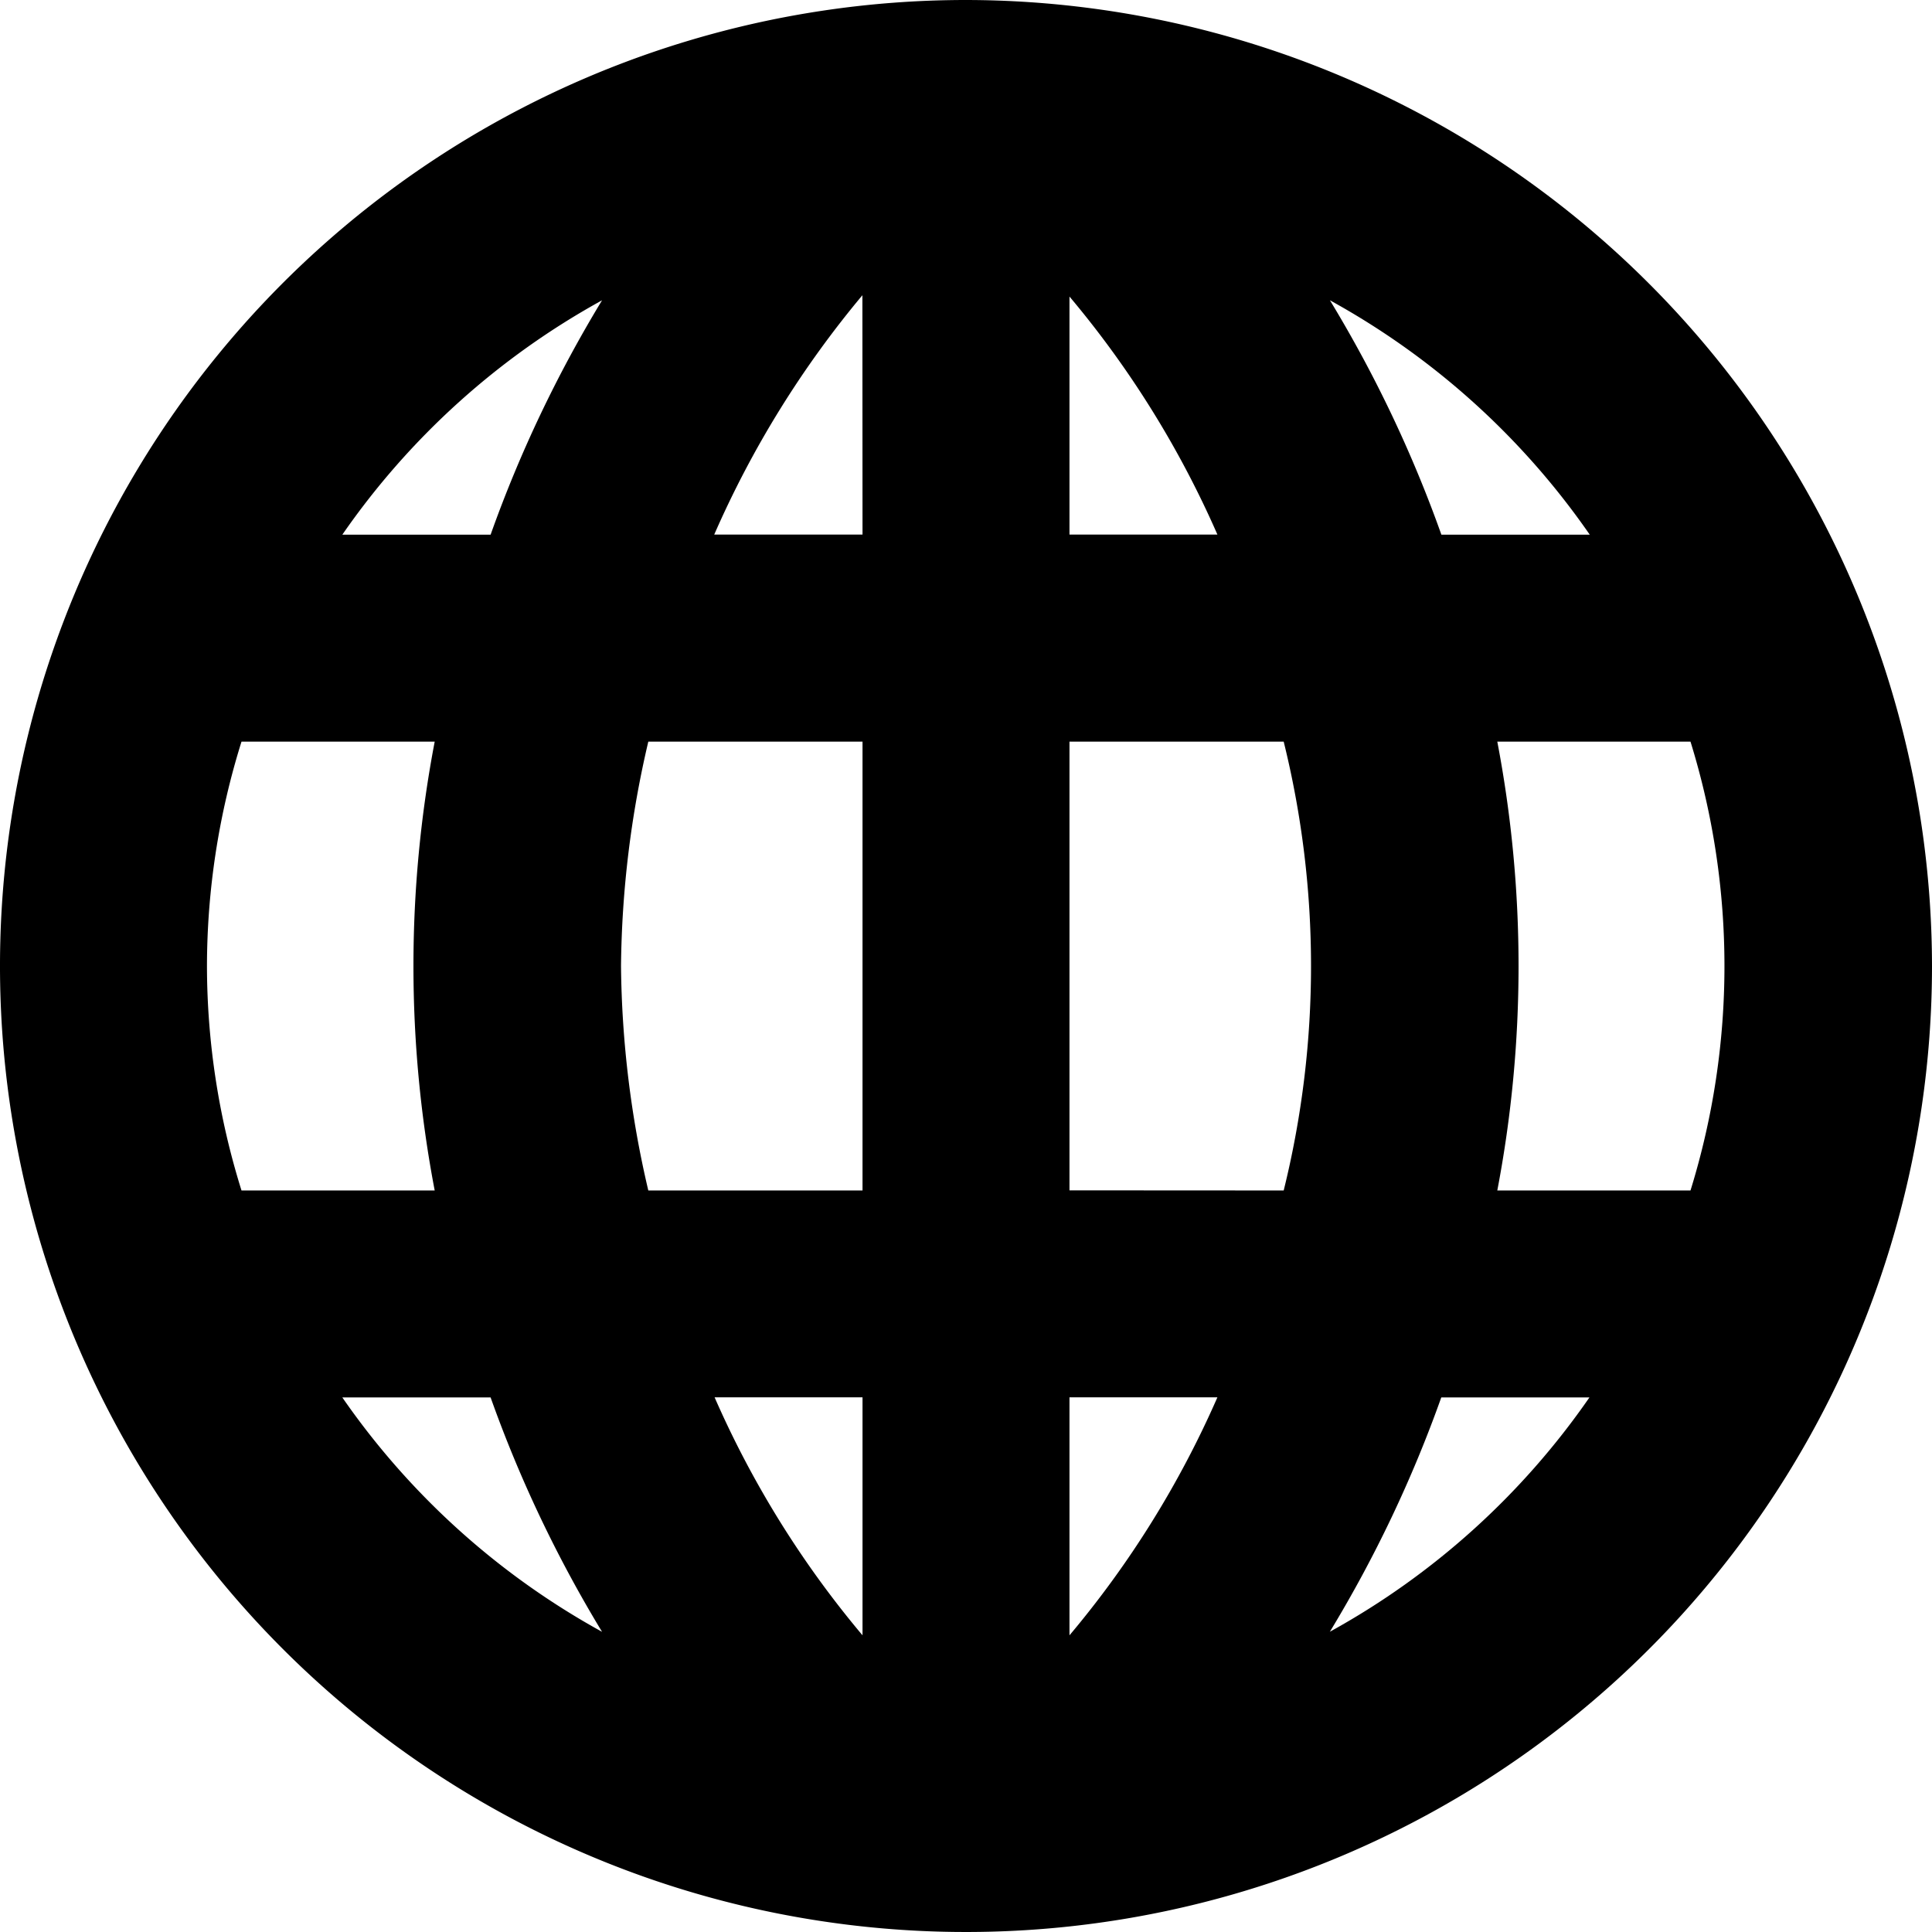 <?xml version="1.0" standalone="no"?><!DOCTYPE svg PUBLIC "-//W3C//DTD SVG 1.1//EN" "http://www.w3.org/Graphics/SVG/1.1/DTD/svg11.dtd"><svg t="1632367468221" class="icon" viewBox="0 0 1024 1024" version="1.1" xmlns="http://www.w3.org/2000/svg" p-id="1819" xmlns:xlink="http://www.w3.org/1999/xlink" width="200" height="200"><defs><style type="text/css"></style></defs><path d="M512 0a512 512 0 1 0 512 512 512.64 512.64 0 0 0-512-512zM109.696 512A399.488 399.488 0 0 1 128 393.088h102.4a633.6 633.6 0 0 0 0 237.888H128A399.488 399.488 0 0 1 109.696 512z m219.456 0a540.288 540.288 0 0 1 14.464-118.912h113.536v237.888H343.616A540.288 540.288 0 0 1 329.152 512z m237.696-354.816a519.424 519.424 0 0 1 78.4 126.144H566.848zM457.152 283.328H378.56a526.848 526.848 0 0 1 78.528-126.848z m0 457.28v126.144a519.424 519.424 0 0 1-78.4-126.144z m109.696 0h78.4a519.424 519.424 0 0 1-78.4 126.144z m0-109.696V393.088h113.536a495.552 495.552 0 0 1 0 237.888zM793.6 393.088H896a402.048 402.048 0 0 1 0 237.888h-102.4a633.6 633.6 0 0 0 0-237.888z m49.216-109.696h-78.848a675.52 675.52 0 0 0-59.072-124.224 404.224 404.224 0 0 1 137.664 124.16zM319.104 159.168a675.52 675.52 0 0 0-59.072 124.224H181.44a404.224 404.224 0 0 1 137.664-124.224z m-137.664 581.504h78.592a675.52 675.52 0 0 0 59.072 124.224 404.224 404.224 0 0 1-137.664-124.224z m523.392 124.224a675.52 675.52 0 0 0 59.072-124.224h78.528a404.224 404.224 0 0 1-137.536 124.16z" p-id="1820"></path></svg>